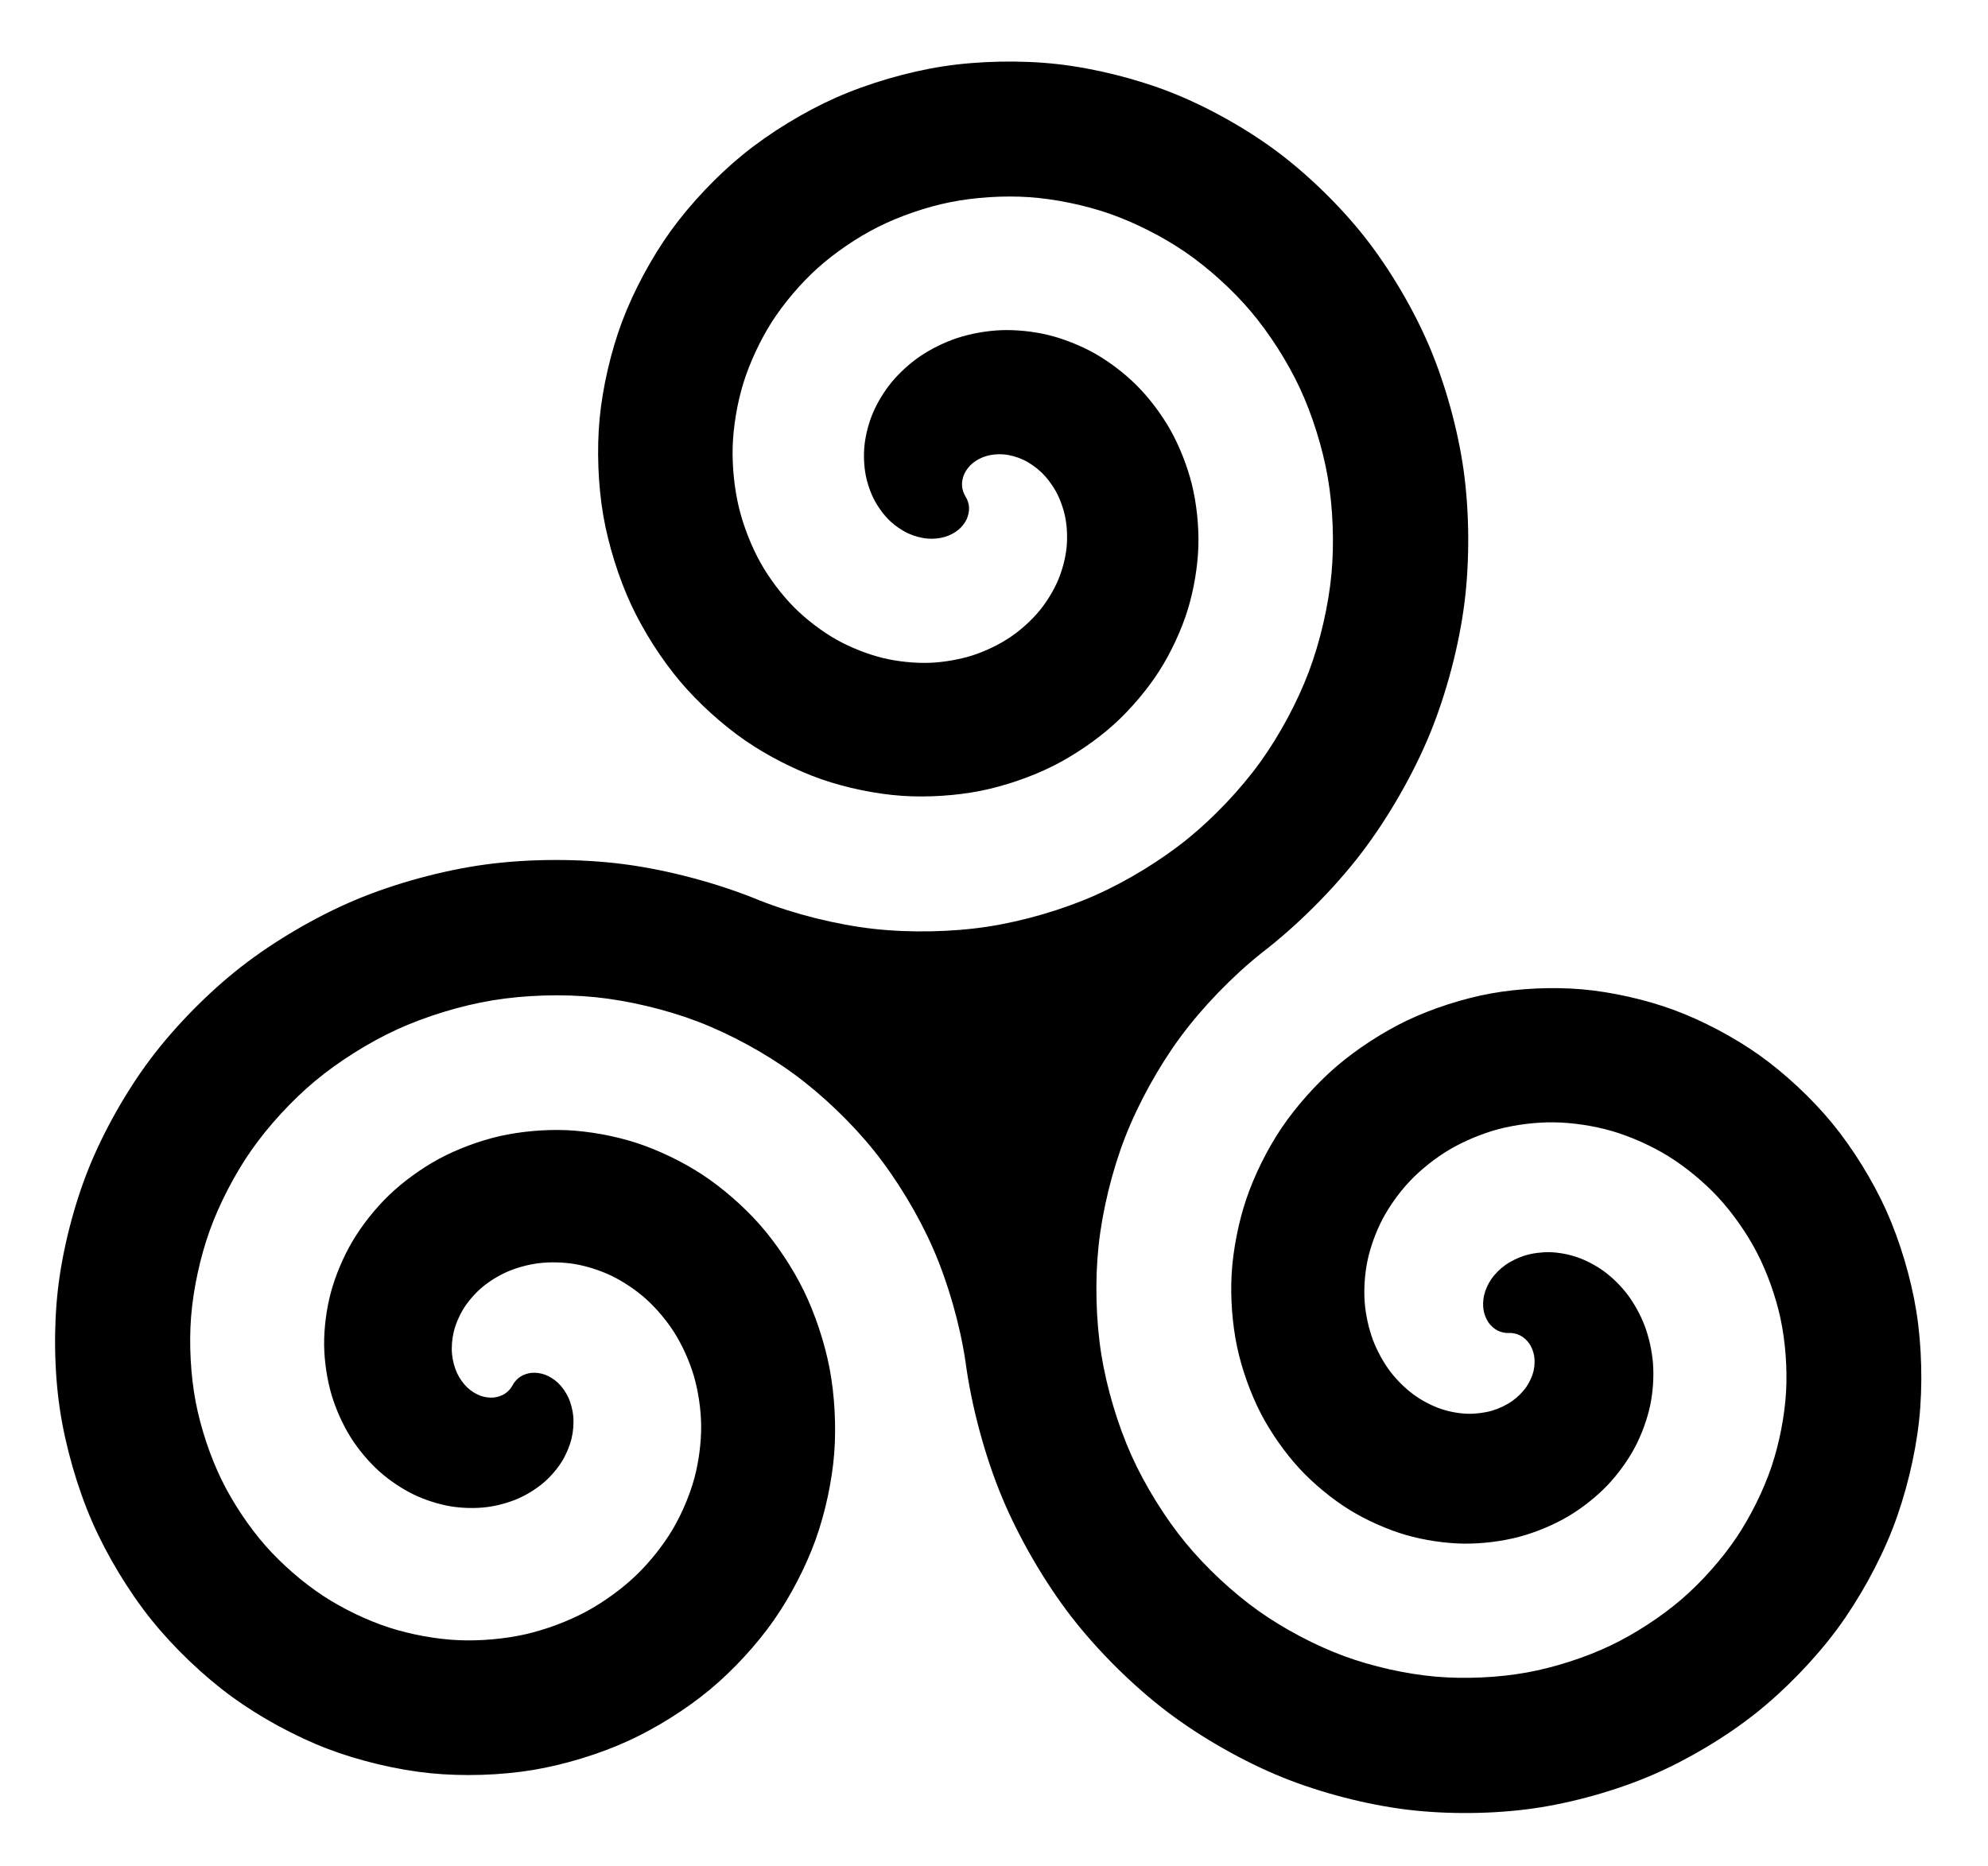 <?xml version="1.0" encoding="UTF-8" standalone="no"?>
<svg
   width="639"
   height="600"
   viewBox="0 0 639 600"
   version="1.1"
   id="svg37"
   sodipodi:docname="norse-mythology.svg"
   inkscape:version="1.2.1 (9c6d41e410, 2022-07-14)"
   xmlns:inkscape="http://www.inkscape.org/namespaces/inkscape"
   xmlns:sodipodi="http://sodipodi.sourceforge.net/DTD/sodipodi-0.dtd"
   xmlns="http://www.w3.org/2000/svg"
   xmlns:svg="http://www.w3.org/2000/svg">
  <defs
     id="defs41" />
  <sodipodi:namedview
     id="namedview39"
     pagecolor="#505050"
     bordercolor="#eeeeee"
     borderopacity="1"
     inkscape:showpageshadow="0"
     inkscape:pageopacity="0"
     inkscape:pagecheckerboard="0"
     inkscape:deskcolor="#505050"
     showgrid="false"
     inkscape:zoom="0.39333333"
     inkscape:cx="320.33898"
     inkscape:cy="301.27119"
     inkscape:window-width="1500"
     inkscape:window-height="930"
     inkscape:window-x="-6"
     inkscape:window-y="-6"
     inkscape:window-maximized="1"
     inkscape:current-layer="svg37" />
  <title
     id="title33">Spiral triskelion (formed from mathematical Archimedean spirals), occasionally used as a Christian Trinitarian symbol</title>
  <path
     id="path35"
     transform="translate(-5.5,710.5) scale(0.106,-0.106)"
     d="m 4627.24,2660.02 c -10.93,-0.57 -23.85,2.24 -33.62,7.15 -10.43,5.23 -20.89,14.55 -27.64,24.06 -7.51,10.59 -13.16,25 -15.38,37.79 -2.52,14.54 -1.65,31.96 1.75,46.32 3.88,16.37 12.22,34.3 21.78,48.14 10.84,15.71 26.77,31.43 42.31,42.51 17.52,12.48 40.22,23.25 60.83,29.4 23.01,6.87 50.81,10.28 74.82,9.66 26.58,-0.69 57.02,-6.46 82.16,-15.12 27.63,-9.52 57.67,-25.47 81.28,-42.69 25.77,-18.79 52.07,-44.95 71.33,-70.37 20.89,-27.58 40.11,-62.89 52.31,-95.26 13.17,-34.92 22.33,-77.29 25.18,-114.5 3.05,-39.94 -0.16,-86.35 -8.31,-125.57 -8.72,-41.92 -25.71,-88.64 -45.62,-126.54 -21.2,-40.35 -52.21,-83.22 -83.63,-116.25 -33.34,-35.04 -77.37,-69.84 -118.97,-94.5 -44,-26.09 -98.79,-48.91 -148.2,-62.13 -52.11,-13.95 -114.23,-21.55 -168.17,-20.95 -56.75,0.62 -121.83,10.46 -176.33,26.28 -57.19,16.61 -120.24,44.83 -170.91,76.11 -53.06,32.77 -108.8,78.86 -151.22,124.58 -44.32,47.78 -87.66,109.71 -117.68,167.56 -31.32,60.36 -57.75,134.64 -71.94,201.14 -14.78,69.26 -20.82,151.16 -16.73,221.85 4.26,73.52 20.72,157.31 44.26,227.08 24.45,72.46 63.91,151.85 106.61,215.29 44.28,65.78 105.46,134.4 165.51,186.18 62.2,53.63 142.04,105.5 216.17,140.86 76.68,36.59 170.48,66.63 254.08,81.76 86.39,15.63 188.06,20.11 275.52,12.5 90.29,-7.86 192.78,-30.95 277.84,-62.23 87.72,-32.27 183.47,-82.97 259.65,-137.1 78.51,-55.79 160.02,-132.06 221.15,-206.46 62.95,-76.6 123.36,-174.35 164.05,-264.76 41.85,-93 75.51,-206.31 91.56,-307.02 16.5,-103.52 19.43,-224.98 8.28,-329.21 -11.45,-107.05 -41.17,-228.25 -80.2,-328.58 -40.07,-102.99 -102.02,-215.09 -167.6,-304.03 -67.28,-91.23 -158.64,-185.63 -247.4,-256.12 -90.99,-72.26 -206.66,-141.22 -313.36,-187.22 -109.31,-47.13 -242.14,-84.41 -359.96,-101.38 -120.64,-17.38 -261.89,-18.75 -382.88,-4.05 -123.82,15.03 -263.73,51.37 -379.34,98.17 -118.25,47.87 -246.72,121.06 -348.4,198.1 -103.96,78.76 -211.25,185.22 -291.09,288.34 -81.58,105.38 -159.09,238.96 -210.4,361.96 -52.41,125.61 -93.31,277.96 -111.19,412.9 -16.66,112.11 -52.74,238.44 -98.1,342.31 -44.23,101.27 -110.35,210.97 -179.5,297.16 -67.37,83.98 -157.48,170.31 -244.46,233.75 -84.69,61.77 -191.34,119.97 -289.24,157.43 -95.24,36.46 -210.21,63.96 -311.67,74.22 -98.64,9.97 -213.5,6.52 -311.31,-9.69 -95.01,-15.74 -201.81,-48.2 -289.37,-88.29 -84.98,-38.91 -176.77,-96.48 -248.57,-156.32 -69.617,-58.02 -140.856,-135.23 -192.807,-209.49 -50.325,-71.94 -97.278,-162.24 -126.936,-244.87 -28.701,-79.96 -49.58,-176.22 -56.241,-260.91 -6.438,-81.88 -1.434,-176.96 13.91,-257.64 14.816,-77.9 43.656,-165.19 78.482,-236.43 33.584,-68.7 82.61,-142.57 133.137,-199.97 48.66,-55.27 112.987,-111.42 174.525,-151.87 59.18,-38.89 133.13,-74.6 200.49,-96.44 64.69,-20.96 142.24,-35.21 210.17,-38.26 65.11,-2.93 140.41,3.64 203.96,18.13 60.8,13.87 128.58,39.1 183.49,68.67 52.43,28.24 108.39,68.73 151.37,109.96 40.95,39.28 82.01,90.73 110.92,139.56 27.49,46.42 51.97,104.02 65.95,156.12 13.25,49.4 20.88,108.26 20.29,159.41 -0.56,48.36 -8.68,103.89 -22.36,150.28 -12.89,43.72 -34.51,92.02 -58.85,130.55 -22.87,36.2 -54.84,74.27 -86.78,102.77 -29.89,26.67 -68.48,52.66 -104.6,69.99 -33.64,16.14 -74.92,29.39 -111.74,35.44 -34.14,5.62 -74.33,6.63 -108.66,2.33 -31.64,-3.97 -67.45,-13.66 -96.6,-26.59 -26.72,-11.84 -55.56,-29.87 -77.62,-49.04 -20.07,-17.45 -40.28,-40.92 -54.17,-63.6 -12.54,-20.48 -23.49,-46.27 -29.04,-69.63 -4.98,-20.92 -7.01,-45.97 -4.95,-67.37 1.82,-19 7.47,-40.65 15.65,-57.9 7.21,-15.2 18.57,-31.39 30.81,-42.93 10.73,-10.12 25.38,-19.59 39.23,-24.67 12.19,-4.48 27.49,-6.79 40.42,-5.58 11.61,1.09 24.91,5.49 34.66,11.9 9.14,6.01 18.03,15.8 23,25.54 4.96,9.75 13.86,19.54 23,25.55 9.74,6.41 23.04,10.81 34.66,11.9 12.93,1.21 28.22,-1.11 40.41,-5.58 13.85,-5.08 28.51,-14.55 39.24,-24.67 12.24,-11.54 23.6,-27.73 30.81,-42.93 8.18,-17.25 13.82,-38.9 15.65,-57.9 2.05,-21.41 0.02,-46.46 -4.95,-67.37 -5.56,-23.37 -16.51,-49.15 -29.05,-69.63 -13.88,-22.68 -34.1,-46.15 -54.17,-63.6 -22.06,-19.17 -50.9,-37.2 -77.61,-49.04 -29.16,-12.93 -64.96,-22.62 -96.61,-26.59 -34.32,-4.3 -74.52,-3.29 -108.65,2.32 -36.83,6.06 -78.1,19.31 -111.75,35.45 -36.12,17.33 -74.7,43.32 -104.59,69.99 -31.95,28.5 -63.91,66.57 -86.78,102.77 -24.35,38.53 -45.97,86.83 -58.86,130.55 -13.68,46.39 -21.8,101.92 -22.36,150.28 -0.59,51.15 7.04,110.01 20.3,159.41 13.98,52.1 38.45,109.7 65.94,156.12 28.92,48.83 69.98,100.27 110.93,139.56 42.97,41.23 98.93,81.72 151.37,109.96 54.9,29.57 122.69,54.8 183.49,68.67 63.54,14.49 138.84,21.06 203.96,18.13 67.93,-3.05 145.47,-17.3 210.16,-38.27 67.37,-21.83 141.31,-57.54 200.49,-96.44 61.54,-40.44 125.87,-96.59 174.53,-151.86 50.53,-57.4 99.55,-131.27 133.14,-199.97 34.82,-71.24 63.66,-158.53 78.48,-236.43 15.34,-80.68 20.35,-175.76 13.91,-257.64 -6.66,-84.7 -27.54,-180.95 -56.24,-260.91 -29.66,-82.64 -76.61,-172.93 -126.94,-244.87 -51.95,-74.26 -123.19,-151.47 -192.81,-209.49 -71.8,-59.84 -163.58,-117.41 -248.56,-156.32 -87.56,-40.09 -194.37,-72.55 -289.38,-88.29 -97.8,-16.21 -212.67,-19.66 -311.31,-9.69 -101.46,10.26 -216.42,37.76 -311.67,74.21 -97.893,37.47 -204.545,95.67 -289.233,157.44 -86.984,63.44 -177.089,149.77 -244.463,233.75 -69.153,86.19 -135.267,195.89 -179.497,297.16 -45.367,103.87 -81.44,230.2 -98.105,342.31 -17.084,114.93 -18.972,249.59 -5.461,364.99 13.841,118.23 47.973,251.9 92.186,362.42 45.269,113.16 114.709,236.18 187.929,333.61 74.93,99.71 176.357,202.71 274.694,279.43 100.581,78.48 228.2,153.14 345.76,202.68 120.18,50.65 266.02,90.34 395.25,107.92 132.05,17.96 286.5,18.29 418.66,1.23 135,-17.42 287.38,-58.18 413.18,-110.16 105.43,-41.62 232.86,-73.54 345.5,-86.19 109.82,-12.33 237.87,-9.92 347.1,6.87 106.41,16.36 226.23,51.22 324.66,94.83 95.84,42.46 199.57,105.73 280.96,171.77 79.19,64.26 160.5,150.07 220.11,232.81 57.95,80.44 112.4,181.64 147.27,274.45 33.86,90.15 59.16,198.87 68.22,294.75 8.79,93.05 4.83,201.32 -11.09,293.42 -15.44,89.3 -46.69,189.6 -85.03,271.72 -37.13,79.56 -91.86,165.37 -148.59,232.37 -54.9,64.83 -127.82,131.04 -197.84,179.16 -67.68,46.51 -152.53,89.72 -230.07,116.77 -74.87,26.12 -164.89,44.79 -244,50.25 -76.29,5.26 -164.77,-0.26 -239.74,-15.32 -72.2,-14.5 -152.99,-42.13 -218.79,-75.21 -63.27,-31.8 -131.17,-77.98 -183.76,-125.41 -50.5,-45.54 -101.62,-105.57 -138.23,-162.87 -35.08,-54.93 -67.05,-123.42 -86.27,-185.7 -18.39,-59.59 -30.44,-130.91 -32.28,-193.25 -1.75,-59.52 5.33,-128.23 19.55,-186.06 13.54,-55.11 37.57,-116.39 65.39,-165.85 26.46,-47.01 64.1,-97.01 102.24,-135.17 36.15,-36.18 83.31,-72.22 127.9,-97.28 42.16,-23.69 94.32,-44.43 141.33,-55.78 44.31,-10.69 96.94,-16.12 142.49,-14.3 42.78,1.71 91.73,10.35 132.39,23.77 38.04,12.55 79.84,32.97 112.91,55.58 30.8,21.07 62.91,50.2 86.57,79.06 21.93,26.75 42.9,61.05 56.33,92.93 12.39,29.39 21.9,65.24 25.29,96.96 3.1,29.06 1.9,63.05 -3.67,91.73 -5.08,26.11 -15.3,55.35 -27.99,78.72 -11.47,21.1 -28.33,43.47 -45.78,59.96 -15.63,14.77 -36.31,29.06 -55.87,37.98 -17.37,7.92 -38.94,13.86 -57.97,15.39 -16.76,1.36 -36.47,-0.38 -52.58,-5.21 -14.13,-4.23 -29.66,-12.19 -40.99,-21.64 -9.97,-8.32 -19.62,-20.41 -25.03,-32.22 -4.87,-10.6 -7.71,-24.32 -7.03,-35.96 0.64,-10.92 4.66,-23.52 10.62,-32.69 5.96,-9.18 9.99,-21.77 10.63,-32.7 0.67,-11.64 -2.17,-25.36 -7.03,-35.96 -5.41,-11.8 -15.07,-23.89 -25.04,-32.21 -11.32,-9.46 -26.85,-17.41 -40.98,-21.65 -16.11,-4.82 -35.82,-6.57 -52.58,-5.21 -19.03,1.54 -40.6,7.47 -57.97,15.4 -19.57,8.92 -40.25,23.2 -55.87,37.97 -17.46,16.49 -34.31,38.87 -45.78,59.96 -12.7,23.37 -22.92,52.62 -27.99,78.72 -5.58,28.69 -6.77,62.68 -3.67,91.74 3.39,31.71 12.9,67.56 25.28,96.95 13.44,31.88 34.41,66.19 56.34,92.94 23.66,28.86 55.77,57.98 86.57,79.05 33.06,22.62 74.87,43.04 112.91,55.59 40.66,13.41 89.61,22.06 132.39,23.76 45.55,1.82 98.18,-3.6 142.49,-14.3 47.01,-11.35 99.17,-32.08 141.33,-55.78 44.59,-25.06 91.74,-61.1 127.9,-97.28 38.13,-38.16 75.78,-88.15 102.23,-135.17 27.83,-49.45 51.85,-110.74 65.4,-165.84 14.22,-57.83 21.3,-126.54 19.54,-186.07 -1.84,-62.34 -13.88,-133.65 -32.27,-193.24 -19.22,-62.28 -51.19,-130.78 -86.28,-185.7 -36.6,-57.31 -87.72,-117.34 -138.22,-162.88 -52.59,-47.42 -120.49,-93.6 -183.77,-125.41 -65.79,-33.07 -146.58,-60.71 -218.78,-75.21 -74.97,-15.06 -163.46,-20.58 -239.74,-15.32 -79.11,5.46 -169.13,24.13 -244,50.25 -77.55,27.06 -162.39,70.26 -230.08,116.78 -70.02,48.11 -142.93,114.32 -197.84,179.16 -56.73,67 -111.45,152.81 -148.59,232.36 -38.33,82.12 -69.58,182.42 -85.02,271.73 -15.92,92.1 -19.88,200.37 -11.09,293.42 9.06,95.87 34.35,204.6 68.22,294.75 34.87,92.81 89.31,194.01 147.27,274.45 59.61,82.74 140.91,168.54 220.1,232.8 81.4,66.05 185.12,129.31 280.96,171.77 98.44,43.61 218.26,78.48 324.67,94.84 109.22,16.79 237.28,19.2 347.1,6.87 112.64,-12.65 240.07,-44.57 345.5,-86.2 108.07,-42.67 225.63,-108.36 318.82,-177.76 95.47,-71.1 194.17,-167.5 267.77,-261.05 75.37,-95.79 147.18,-217.43 194.95,-329.56 48.89,-114.74 87.37,-254.08 104.65,-377.6 17.67,-126.35 18.52,-274.2 2.65,-400.78 -16.23,-129.4 -54.78,-275.55 -104.17,-396.26 -50.47,-123.33 -127.41,-257.25 -208.26,-363.19 -82.59,-108.19 -194.08,-219.78 -301.99,-302.74 -88.76,-70.49 -180.13,-164.89 -247.4,-256.12 -65.58,-88.93 -127.53,-201.04 -167.6,-304.02 -39.04,-100.34 -68.75,-221.54 -80.2,-328.59 -11.15,-104.23 -8.23,-225.69 8.27,-329.21 16.06,-100.7 49.72,-214.02 91.57,-307.02 40.68,-90.4 101.1,-188.16 164.04,-264.76 61.14,-74.4 142.65,-150.67 221.15,-206.45 76.19,-54.14 171.94,-104.84 259.66,-137.11 85.06,-31.28 187.55,-54.37 277.83,-62.23 87.47,-7.61 189.14,-3.13 275.53,12.5 83.6,15.13 177.4,45.18 254.08,81.76 74.12,35.36 153.96,87.23 216.16,140.86 60.06,51.78 121.24,120.4 165.52,186.18 42.7,63.44 82.16,142.83 106.61,215.29 23.54,69.77 40,153.56 44.25,227.08 4.1,70.7 -1.95,152.59 -16.72,221.85 -14.19,66.5 -40.62,140.78 -71.94,201.14 -30.03,57.85 -73.36,119.78 -117.69,167.56 -42.41,45.72 -98.15,91.82 -151.21,124.58 -50.68,31.28 -113.72,59.51 -170.91,76.11 -54.5,15.82 -119.59,25.66 -176.33,26.28 -53.94,0.6 -116.06,-7 -168.17,-20.95 -49.42,-13.22 -104.2,-36.04 -148.2,-62.13 -41.6,-24.66 -85.64,-59.46 -118.97,-94.5 -31.42,-33.03 -62.44,-75.89 -83.64,-116.25 -19.91,-37.9 -36.9,-84.62 -45.61,-126.54 -8.15,-39.22 -11.37,-85.63 -8.31,-125.57 2.85,-37.21 12.01,-79.58 25.17,-114.5 12.21,-32.37 31.43,-67.68 52.32,-95.26 19.26,-25.42 45.55,-51.58 71.33,-70.37 23.61,-17.22 53.65,-33.17 81.28,-42.69 25.14,-8.66 55.58,-14.43 82.16,-15.12 24.01,-0.61 51.81,2.8 74.82,9.66 20.61,6.15 43.31,16.92 60.82,29.4 15.55,11.09 31.47,26.8 42.32,42.51 9.56,13.84 17.9,31.78 21.78,48.14 3.4,14.36 4.27,31.78 1.75,46.32 -2.23,12.79 -7.87,27.2 -15.38,37.79 -6.76,9.51 -17.22,18.83 -27.64,24.06 -9.78,4.91 -22.69,7.72 -33.62,7.15 z" />
</svg>
